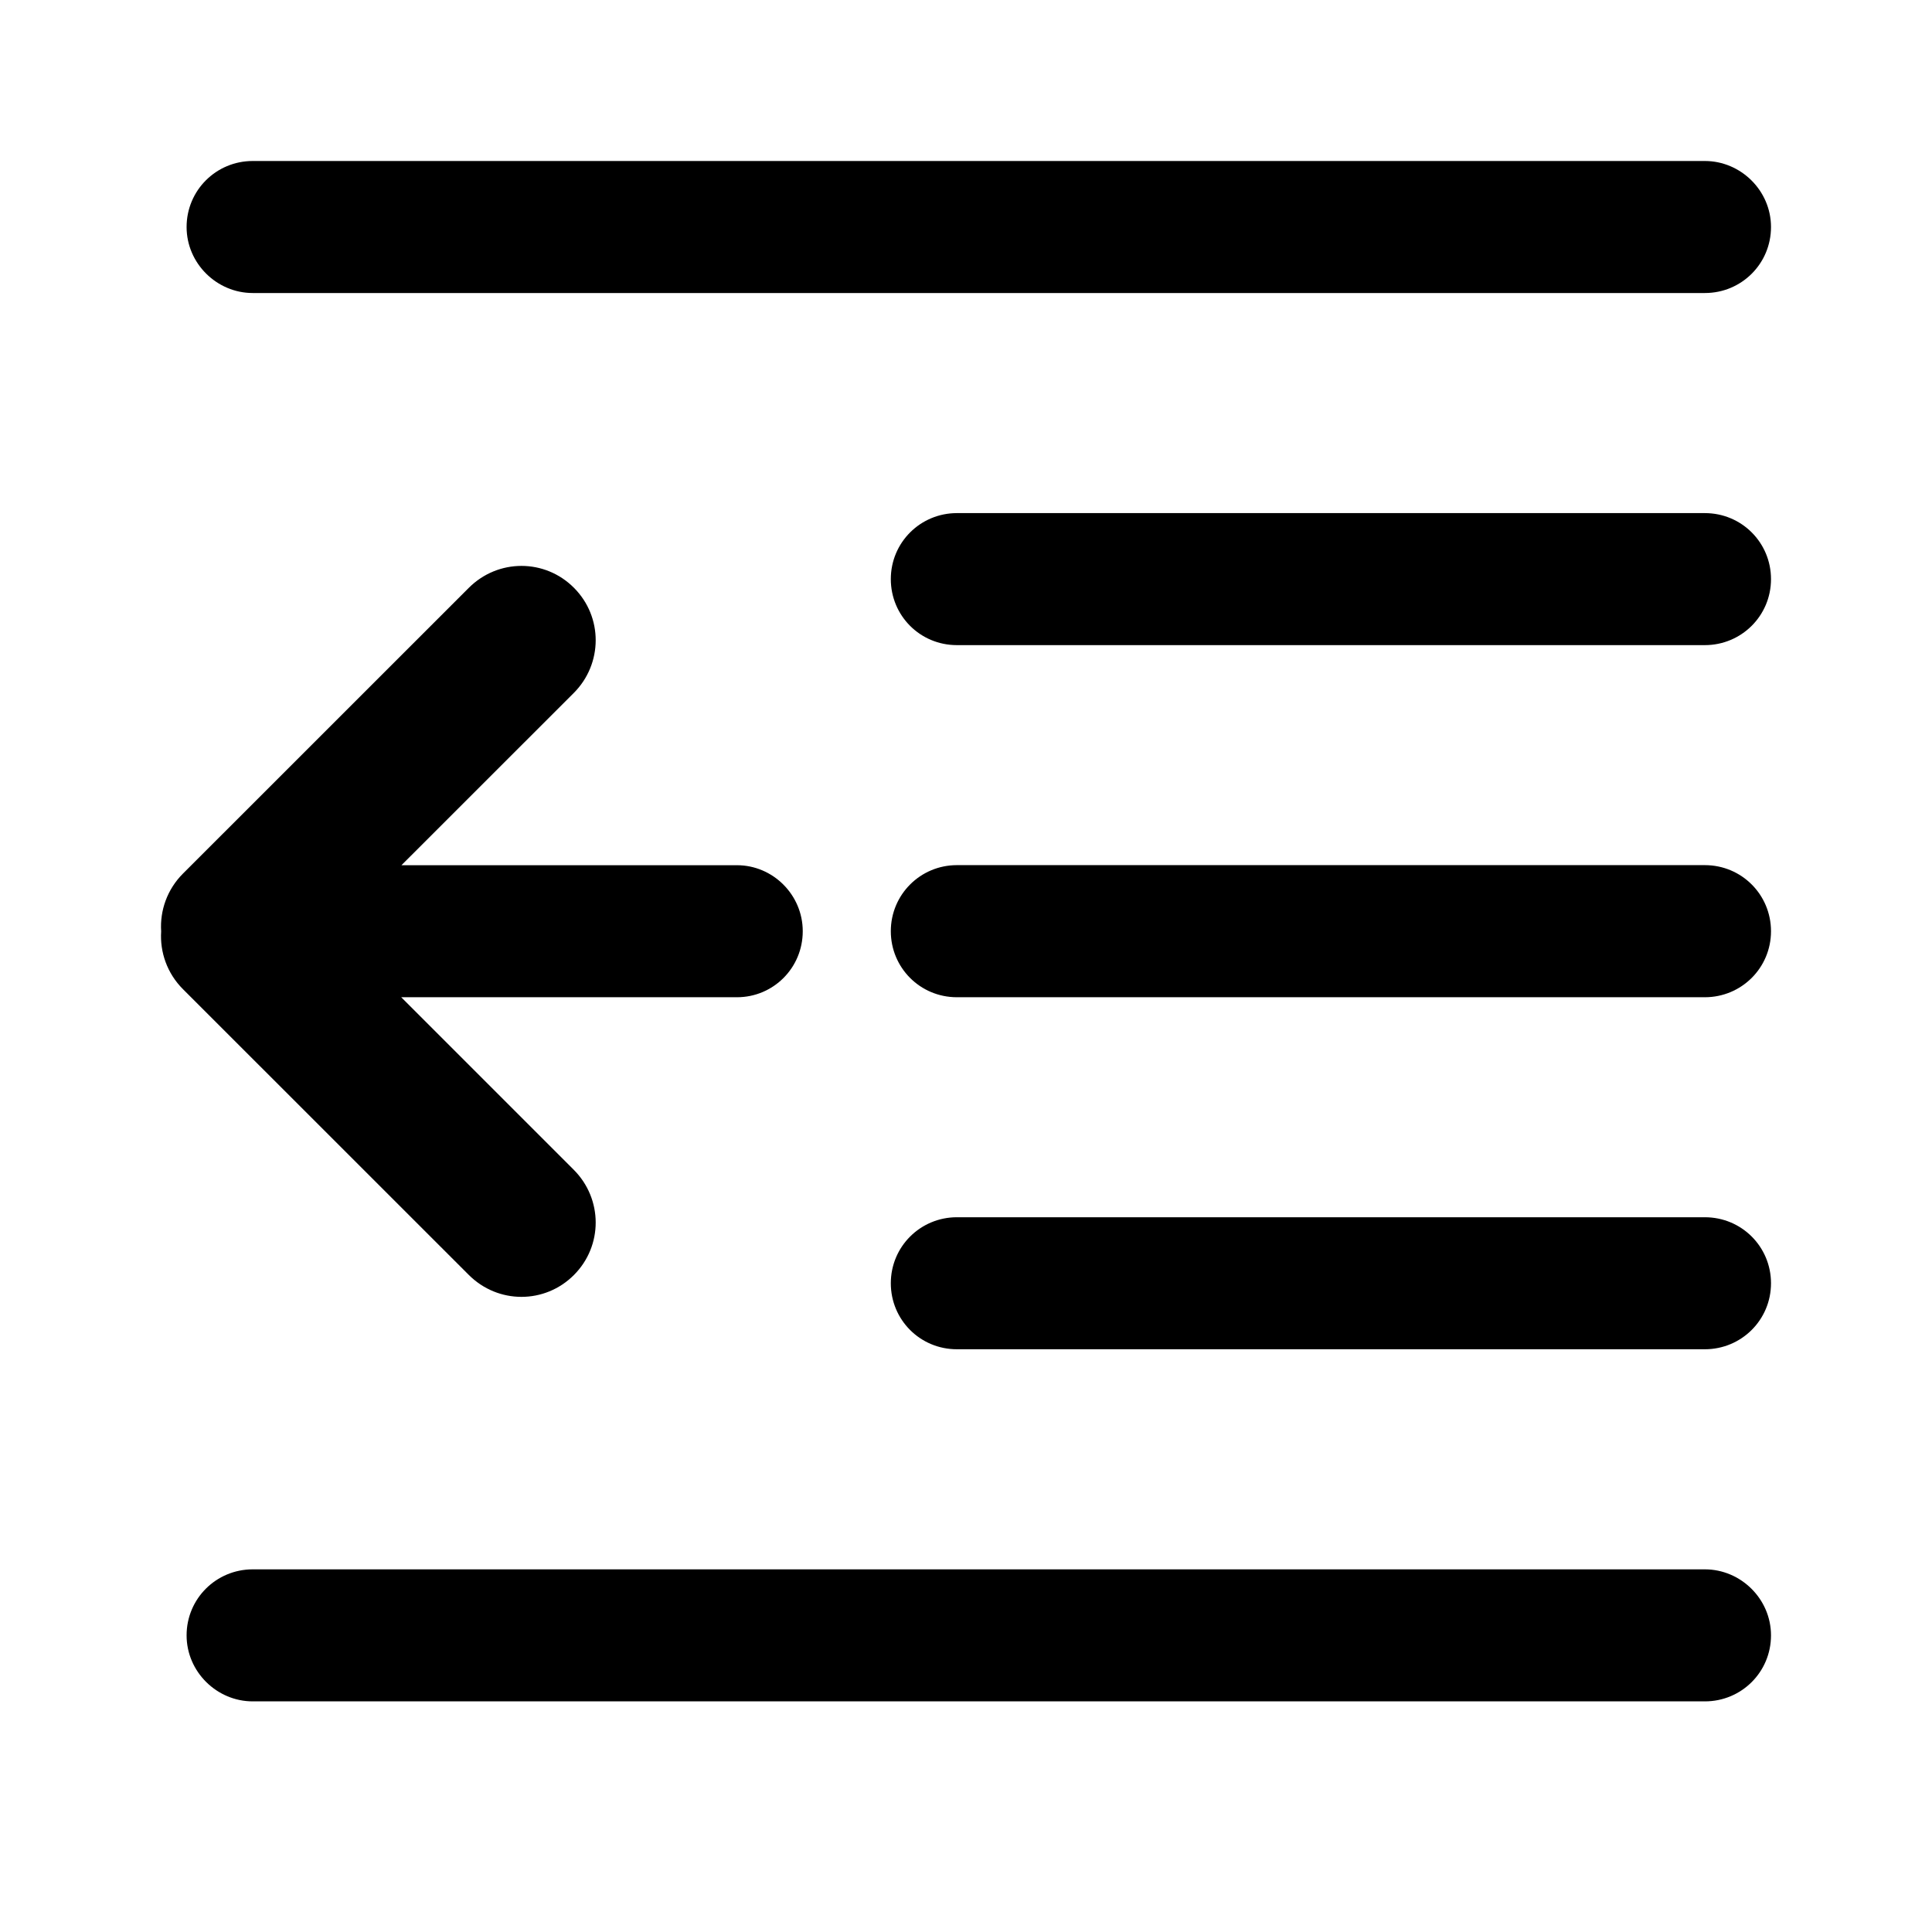 <?xml version="1.0" encoding="UTF-8" standalone="no"?>
<svg width="24px" height="24px" viewBox="0 0 24 24" version="1.1" xmlns="http://www.w3.org/2000/svg" xmlns:xlink="http://www.w3.org/1999/xlink">
    <!-- Generator: Sketch 44.1 (41455) - http://www.bohemiancoding.com/sketch -->
    <title>outdent</title>
    <desc>Created with Sketch.</desc>
    <defs></defs>
    <g id="PDS" stroke="none" stroke-width="1" fill="none" fill-rule="evenodd">
        <g id="outdent" fill="#000000">
            <path d="M19.013,10.748 L16.873,8.609 C16.511,8.247 16.508,7.664 16.871,7.301 C17.231,6.94 17.813,6.938 18.178,7.304 L21.727,10.852 C21.924,11.049 22.015,11.313 21.998,11.57 C22.015,11.827 21.924,12.091 21.727,12.288 L18.178,15.836 C17.813,16.202 17.231,16.2 16.871,15.839 C16.508,15.476 16.511,14.893 16.873,14.531 L19.016,12.388 L14.845,12.388 C14.394,12.388 14.028,12.024 14.028,11.568 C14.028,11.115 14.399,10.748 14.845,10.748 L19.013,10.748 Z M2,20.315 C2,19.862 2.376,19.495 2.821,19.495 L20.861,19.495 C21.314,19.495 21.682,19.859 21.682,20.315 C21.682,20.768 21.306,21.135 20.861,21.135 L2.821,21.135 C2.367,21.135 2,20.771 2,20.315 Z M2,15.941 C2,15.488 2.364,15.121 2.822,15.121 L12.113,15.121 C12.566,15.121 12.934,15.485 12.934,15.941 C12.934,16.394 12.571,16.761 12.113,16.761 L2.822,16.761 C2.368,16.761 2,16.397 2,15.941 Z M2,11.568 C2,11.115 2.364,10.747 2.822,10.747 L12.113,10.747 C12.566,10.747 12.934,11.112 12.934,11.568 C12.934,12.02 12.571,12.388 12.113,12.388 L2.822,12.388 C2.368,12.388 2,12.024 2,11.568 Z M2,7.194 C2,6.741 2.364,6.374 2.822,6.374 L12.113,6.374 C12.566,6.374 12.934,6.738 12.934,7.194 C12.934,7.647 12.571,8.014 12.113,8.014 L2.822,8.014 C2.368,8.014 2,7.65 2,7.194 Z M2,2.82 C2,2.367 2.376,2 2.821,2 L20.861,2 C21.314,2 21.682,2.364 21.682,2.82 C21.682,3.273 21.306,3.64 20.861,3.64 L2.821,3.64 C2.367,3.64 2,3.276 2,2.82 Z" id="Combined-Shape" transform="translate(12, 11.568) scale(-1, 1) translate(-12, -11.568) "></path>
        </g>
    </g>
</svg>